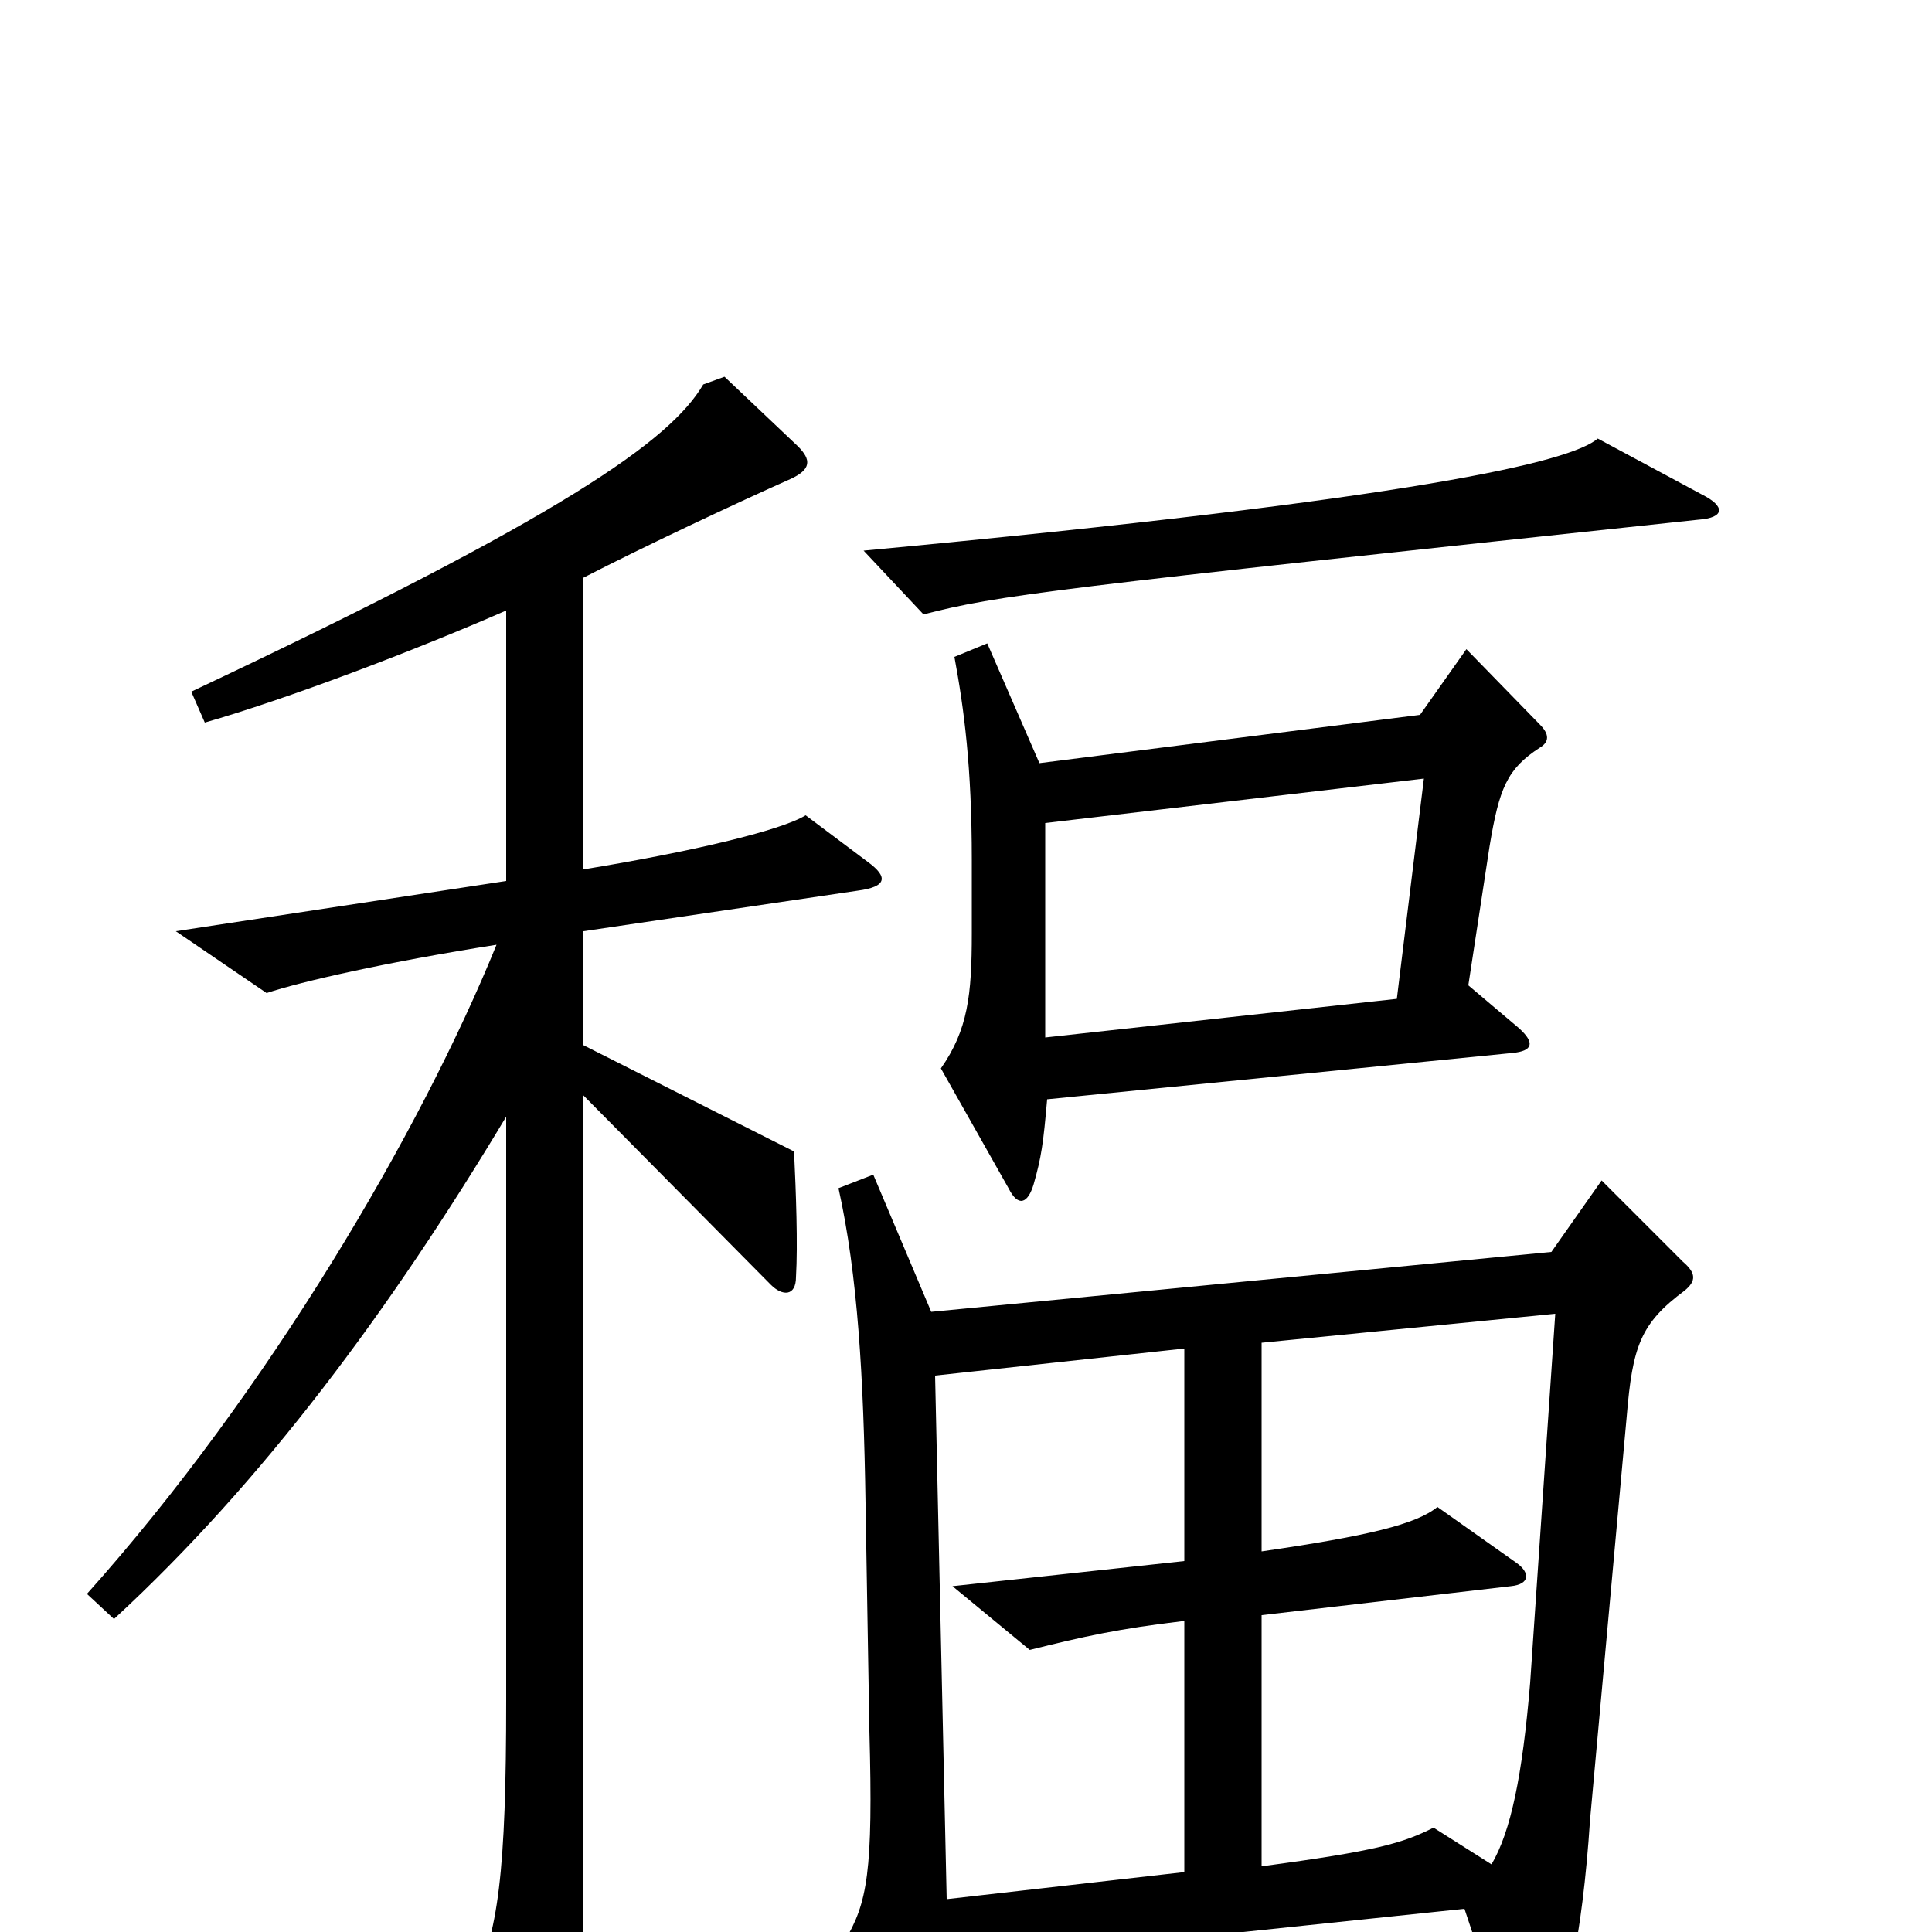 <svg xmlns="http://www.w3.org/2000/svg" viewBox="0 -1000 1000 1000">
	<path fill="#000000" d="M881 -744L827 -773C813 -761 735 -742 447 -715L478 -682C517 -692 541 -695 879 -731C893 -732 893 -738 881 -744ZM797 -613C802 -616 802 -620 797 -625L759 -664L735 -630L538 -605L511 -667L494 -660C499 -633 503 -603 503 -555V-517C503 -485 501 -467 487 -447L522 -385C527 -375 532 -377 535 -387C539 -401 540 -408 542 -431L783 -455C793 -456 795 -460 786 -468L760 -490L771 -562C776 -592 780 -602 797 -613ZM449 -554L417 -578C404 -570 357 -559 302 -550V-701C333 -717 382 -740 409 -752C420 -757 420 -762 413 -769L375 -805L364 -801C347 -772 292 -733 99 -642L106 -626C148 -638 214 -663 262 -684V-544L91 -518L138 -486C156 -492 200 -502 257 -511C218 -415 139 -280 45 -175L59 -162C136 -233 202 -322 262 -422V-120C262 -32 258 2 244 28L279 97C285 109 292 109 295 95C299 78 302 50 302 -42V-433L399 -335C405 -329 412 -329 412 -339C413 -356 412 -383 411 -404L302 -459V-518L444 -539C459 -541 460 -546 449 -554ZM872 -332C878 -337 878 -341 871 -347L829 -389L803 -352L482 -321L452 -392L434 -385C444 -340 447 -287 448 -222L450 -104C452 -31 449 -15 437 5L469 90C475 104 482 105 487 91C490 79 491 59 491 16L758 -12L784 66C787 76 792 77 798 66C810 44 819 3 823 -58L842 -267C845 -303 849 -315 872 -332ZM737 -597L723 -483L541 -463V-574ZM805 -320L792 -129C788 -81 782 -52 772 -35L742 -54C726 -46 713 -42 653 -34V-164L782 -179C792 -180 792 -186 785 -191L744 -220C733 -211 708 -205 653 -197V-305ZM613 -31L490 -17L484 -288L613 -302V-192L493 -179L533 -146C561 -153 579 -157 613 -161Z"/>
</svg>